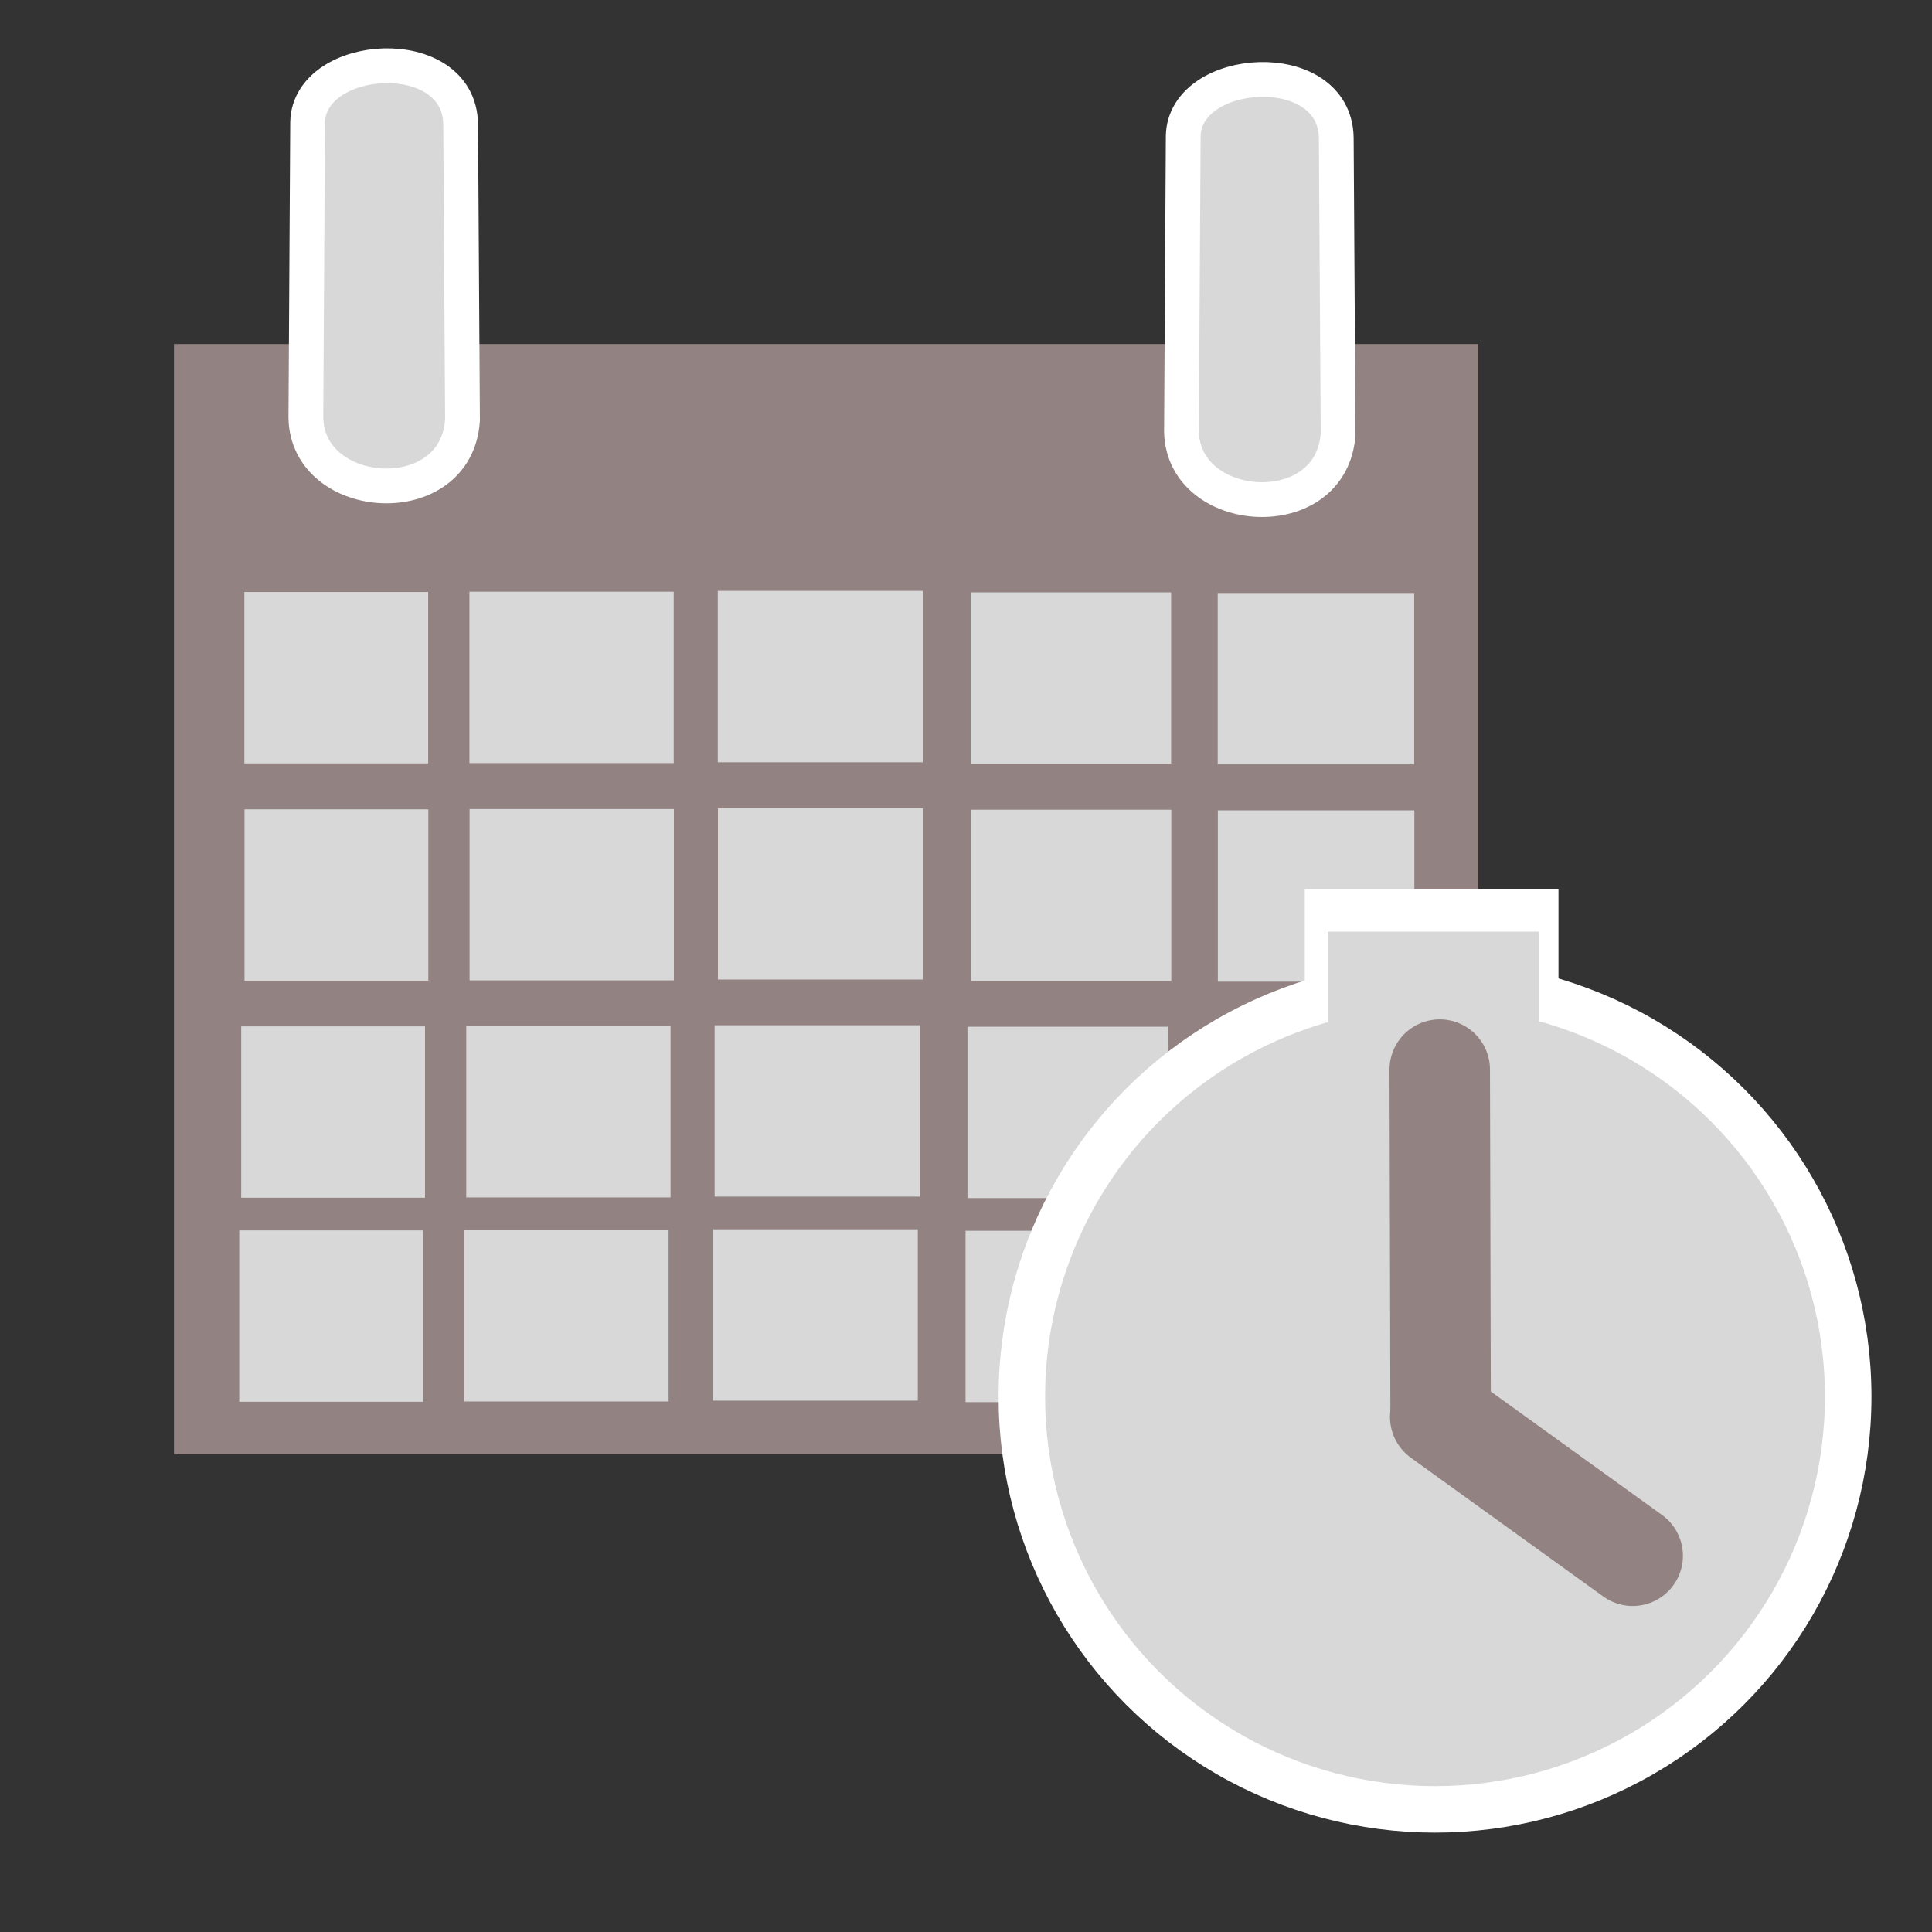<?xml version="1.0" encoding="utf-8"?>
<svg viewBox="0 0 500 500" xmlns="http://www.w3.org/2000/svg" xmlns:bx="https://boxy-svg.com">
  <rect x="0" y="0" width="500" height="500" fill="#333333" stroke="none"/>
  <g style="">
    <title>Callender</title>
    <rect x="45.031" y="89.039" width="337.567" height="287.35" style="fill: rgb(146, 130, 130);">
      <title>Paper</title>
    </rect>
    <path d="M 79.614 31.636 C 80.007 13.367 118.846 10.776 119.217 32.099 L 119.698 108.745 C 118.105 132.781 79.623 130.205 79.161 108.18 L 79.614 31.636 Z" style="fill: rgb(216, 216, 216); stroke: rgb(255, 255, 255); stroke-width: 9px;"/>
    <path d="M 306.22 35.178 C 306.613 16.909 345.452 14.318 345.823 35.641 L 346.304 112.287 C 344.711 136.323 306.229 133.747 305.767 111.722 L 306.22 35.178 Z" style="fill: rgb(216, 216, 216); stroke: rgb(255, 255, 255); stroke-width: 9px;"/>
    <g style="">
      <rect x="63.246" y="153.21" width="47.567" height="44.348" style="fill: rgb(216, 216, 216);">
        <title>Date</title>
      </rect>
      <rect x="121.488" y="153.134" width="52.87" height="44.348" style="fill: rgb(216, 216, 216);">
        <title>Date</title>
      </rect>
      <rect x="185.762" y="152.92" width="53.087" height="44.348" style="fill: rgb(216, 216, 216);">
        <title>Date</title>
      </rect>
      <rect x="251.202" y="153.307" width="51.885" height="44.348" style="fill: rgb(216, 216, 216);">
        <title>Date</title>
      </rect>
      <rect x="315.14" y="153.47" width="50.858" height="44.348" style="fill: rgb(216, 216, 216);">
        <title>Date</title>
      </rect>
      <rect x="63.283" y="209.446" width="47.567" height="44.348" style="fill: rgb(216, 216, 216);">
        <title>Date</title>
      </rect>
      <rect x="121.525" y="209.37" width="52.87" height="44.348" style="fill: rgb(216, 216, 216);">
        <title>Date</title>
      </rect>
      <rect x="185.799" y="209.156" width="53.087" height="44.348" style="fill: rgb(216, 216, 216);">
        <title>Date</title>
      </rect>
      <rect x="251.239" y="209.543" width="51.885" height="44.348" style="fill: rgb(216, 216, 216);">
        <title>Date</title>
      </rect>
      <rect x="315.177" y="209.706" width="50.858" height="44.348" style="fill: rgb(216, 216, 216);">
        <title>Date</title>
      </rect>
      <rect x="62.427" y="265.62" width="47.567" height="44.348" style="fill: rgb(216, 216, 216);">
        <title>Date</title>
      </rect>
      <rect x="120.669" y="265.544" width="52.87" height="44.348" style="fill: rgb(216, 216, 216);">
        <title>Date</title>
      </rect>
      <rect x="184.943" y="265.33" width="53.087" height="44.348" style="fill: rgb(216, 216, 216);">
        <title>Date</title>
      </rect>
      <rect x="250.383" y="265.717" width="51.885" height="44.348" style="fill: rgb(216, 216, 216);">
        <title>Date</title>
      </rect>
      <rect x="314.321" y="265.88" width="50.858" height="44.348" style="fill: rgb(216, 216, 216);">
        <title>Date</title>
      </rect>
      <rect x="61.921" y="318.428" width="47.567" height="44.348" style="fill: rgb(216, 216, 216);">
        <title>Date</title>
      </rect>
      <rect x="120.163" y="318.352" width="52.87" height="44.348" style="fill: rgb(216, 216, 216);">
        <title>Date</title>
      </rect>
      <rect x="184.437" y="318.138" width="53.087" height="44.348" style="fill: rgb(216, 216, 216);">
        <title>Date</title>
      </rect>
      <rect x="249.877" y="318.525" width="51.885" height="44.348" style="fill: rgb(216, 216, 216);">
        <title>Date</title>
      </rect>
      <rect x="313.815" y="318.688" width="50.858" height="44.348" style="fill: rgb(216, 216, 216);">
        <title>Date</title>
      </rect>
    </g>
  </g>
  <g>
    <title>Clock</title>
    <rect x="342.174" y="234.63" width="56.659" height="30.457" style="stroke: rgb(255, 255, 255); stroke-width: 9px; fill: rgb(255, 255, 255);"/>
    <circle style="fill: rgb(216, 216, 216); stroke: rgb(255, 255, 255); stroke-width: 13.002px;" cx="374.712" cy="351.988" r="115.477" transform="matrix(0.926, 0, 0, 0.925, 24.397, 35.858)" bx:origin="0.51 0.492"/>
    <rect x="343.602" y="241.107" width="54.703" height="28.905" style="stroke: rgb(255, 255, 255); fill: rgb(216, 216, 216); stroke-width: 0px;"/>
    <line style="stroke-width: 26px; stroke-linecap: round; stroke: rgb(146, 130, 130);" x1="372.604" y1="276.812" x2="372.827" y2="364.971"/>
    <line style="stroke-width: 26px; stroke-linecap: round; stroke: rgb(146, 130, 130);" x1="372.727" y1="366.713" x2="422.539" y2="402.629"/>
  </g>
</svg>